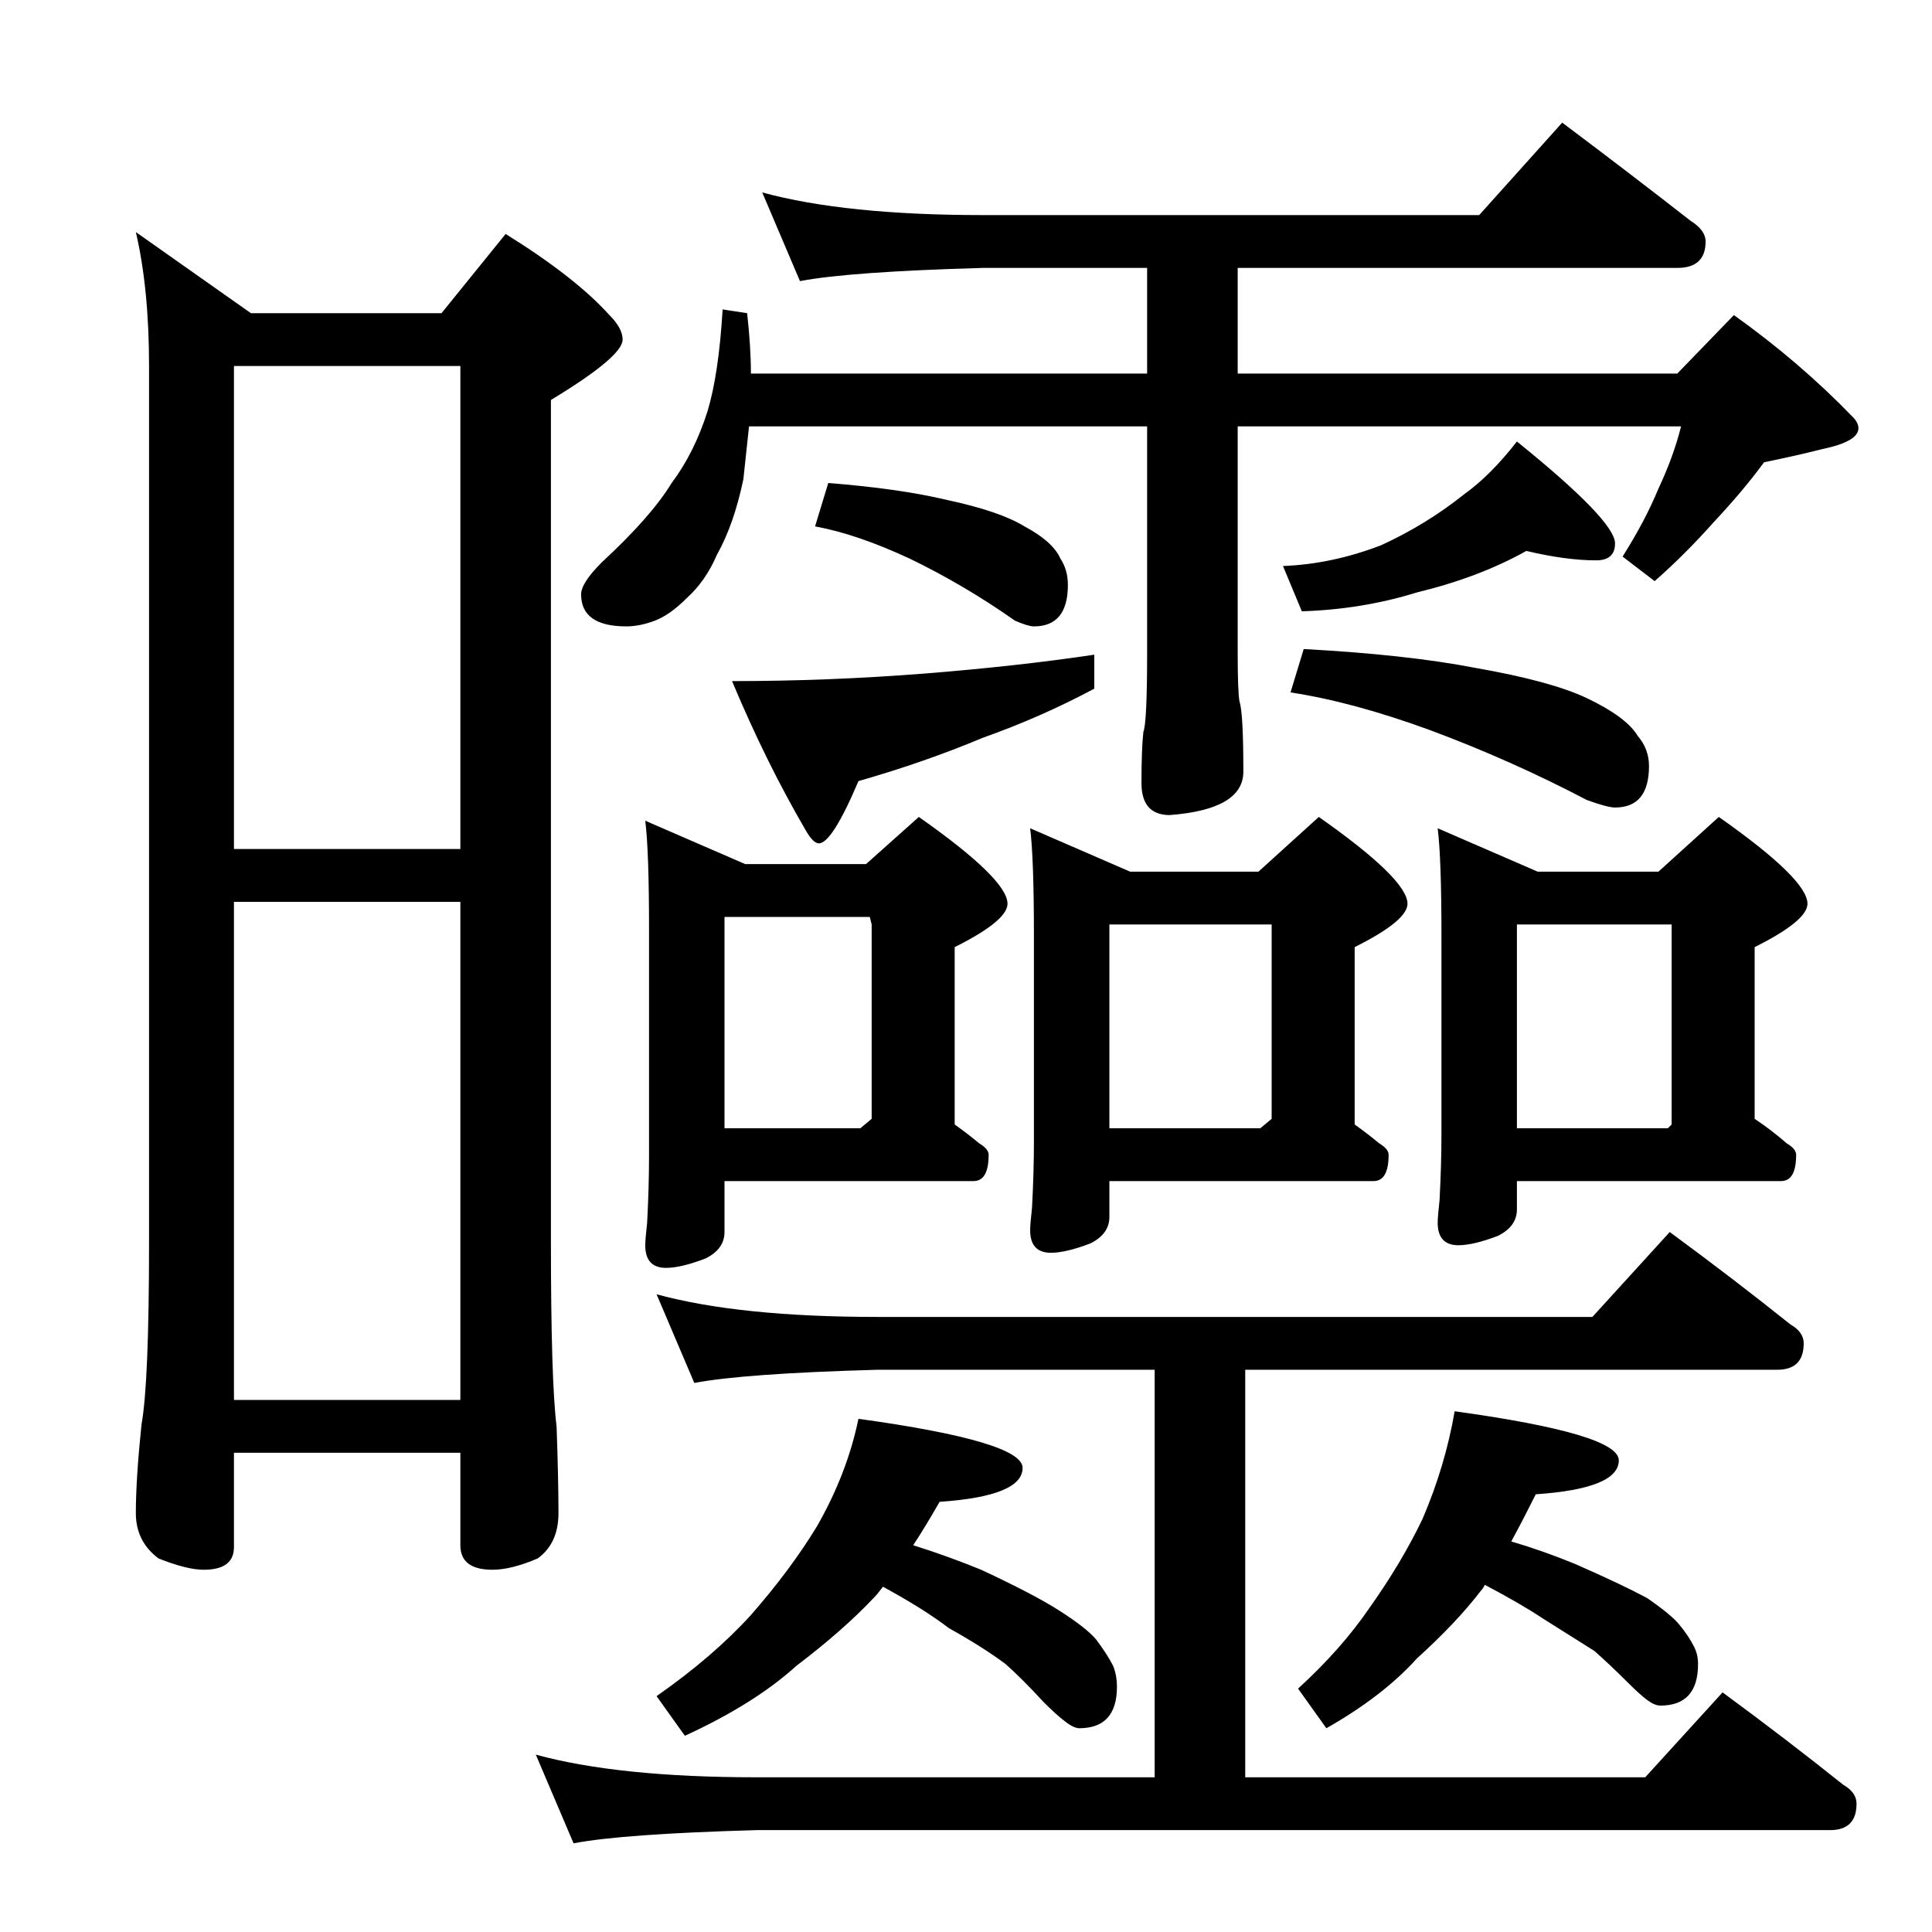 <?xml version="1.0" standalone="no"?>
<!DOCTYPE svg PUBLIC "-//W3C//DTD SVG 1.1//EN" "http://www.w3.org/Graphics/SVG/1.1/DTD/svg11.dtd" >
<svg xmlns="http://www.w3.org/2000/svg" xmlns:xlink="http://www.w3.org/1999/xlink" version="1.1" viewBox="0 -204 1024 1024">
  <g transform="matrix(1 0 0 -1 0 820)">
   <path fill="currentColor"
d="M404 922q44 -12 117 -12h263l44 49q36 -27 68 -52q8 -5 8 -11q0 -14 -15 -14h-233v-56h233l30 31q35 -25 63 -54q3 -3 3 -6q0 -7 -19 -11q-16 -4 -31 -7q-11 -15 -26 -31q-16 -18 -32 -32l-17 13q12 19 19 36q8 17 12 33h-235v-120q0 -21 1 -26q2 -6 2 -37q0 -20 -39 -23
q-15 0 -15 17q0 18 1 27q2 5 2 42v120h-211l-3 -28q-5 -24 -14 -40q-6 -14 -16 -23q-9 -9 -17 -12t-15 -3q-24 0 -24 17q0 6 11 17q26 24 37 42q12 16 19 38q6 20 8 54l13 -2q2 -18 2 -32h210v56h-87q-71 -2 -97 -7zM439 768q38 -3 63 -9q28 -6 41 -14q15 -8 19 -17
q4 -6 4 -14q0 -22 -18 -22q-3 0 -10 3q-27 19 -56 33q-28 13 -50 17zM580 677v-18q-28 -15 -59 -26q-31 -13 -66 -23q-14 -33 -21 -33q-3 0 -7 7q-21 36 -39 79q51 0 102 4q50 4 90 10zM809 732q-25 -14 -58 -22q-29 -9 -61 -10l-10 24q26 1 52 11q24 11 44 27q14 10 28 28
q52 -42 52 -54q0 -9 -10 -9q-16 0 -37 5zM691 680q55 -3 91 -10q40 -7 59 -16q21 -10 27 -20q6 -7 6 -16q0 -22 -18 -22q-4 0 -15 4q-40 21 -83 37q-41 15 -74 20zM348 338q44 -12 117 -12h379l41 45q34 -25 64 -49q7 -4 7 -10q0 -14 -14 -14h-282v-216h212l41 45
q34 -25 64 -49q7 -4 7 -10q0 -14 -14 -14h-569q-71 -2 -97 -7l-20 47q44 -12 117 -12h211v216h-147q-71 -2 -97 -7zM455 272q87 -12 87 -26q0 -15 -44 -18q-8 -14 -14 -23q19 -6 36 -13q28 -13 42 -22t19 -15q6 -8 9 -14q2 -5 2 -11q0 -22 -20 -22q-3 0 -8 4q-4 3 -11 10
q-11 12 -20 20q-12 9 -30 19q-13 10 -35 22q-3 -4 -5 -6q-16 -17 -41 -36q-22 -20 -59 -37l-15 21q30 21 50 43q21 24 35 47q16 28 22 57zM771 276q87 -12 87 -26q0 -15 -44 -18q-7 -14 -13 -25q17 -5 34 -12q25 -11 38 -18q13 -9 17 -14q5 -6 8 -12q2 -4 2 -9
q0 -22 -20 -22q-3 0 -7 3t-10 9q-10 10 -18 17l-27 17q-12 8 -31 18q-1 -2 -2 -3q-13 -17 -34 -36q-18 -20 -48 -37l-15 21q23 21 38 43q17 24 28 47q12 28 17 57zM72 901l61 -43h101l34 42q37 -23 55 -43q7 -7 7 -13q0 -9 -38 -32v-446q0 -74 3 -98q1 -28 1 -46
q0 -16 -11 -24q-14 -6 -24 -6q-17 0 -17 13v49h-120v-50q0 -12 -16 -12q-9 0 -24 6q-12 9 -12 24q0 18 3 47q4 22 4 97v464q0 41 -7 71zM124 282h120v264h-120v-264zM124 574h120v256h-120v-256zM342 589l53 -23h64l28 25q47 -33 47 -46q0 -9 -28 -23v-94q7 -5 13 -10
q5 -3 5 -6q0 -14 -8 -14h-132v-27q0 -9 -10 -14q-13 -5 -21 -5q-11 0 -11 12q0 3 1 12q1 19 1 35v121q0 41 -2 57zM384 426h72l6 5v103l-1 4h-77v-112zM546 585l53 -23h68l32 29q47 -33 47 -46q0 -9 -28 -23v-94q7 -5 13 -10q5 -3 5 -6q0 -14 -8 -14h-140v-19q0 -9 -10 -14
q-13 -5 -21 -5q-11 0 -11 12q0 3 1 12q1 19 1 35v109q0 41 -2 57zM588 426h80l6 5v103h-86v-108zM762 585l53 -23h64l32 29q47 -33 47 -46q0 -9 -28 -23v-91q9 -6 17 -13q5 -3 5 -6q0 -14 -8 -14h-140v-15q0 -9 -10 -14q-13 -5 -21 -5q-11 0 -11 12q0 3 1 12q1 19 1 35v105
q0 41 -2 57zM804 426h80l2 2v106h-82v-108z" />
  </g>

</svg>
